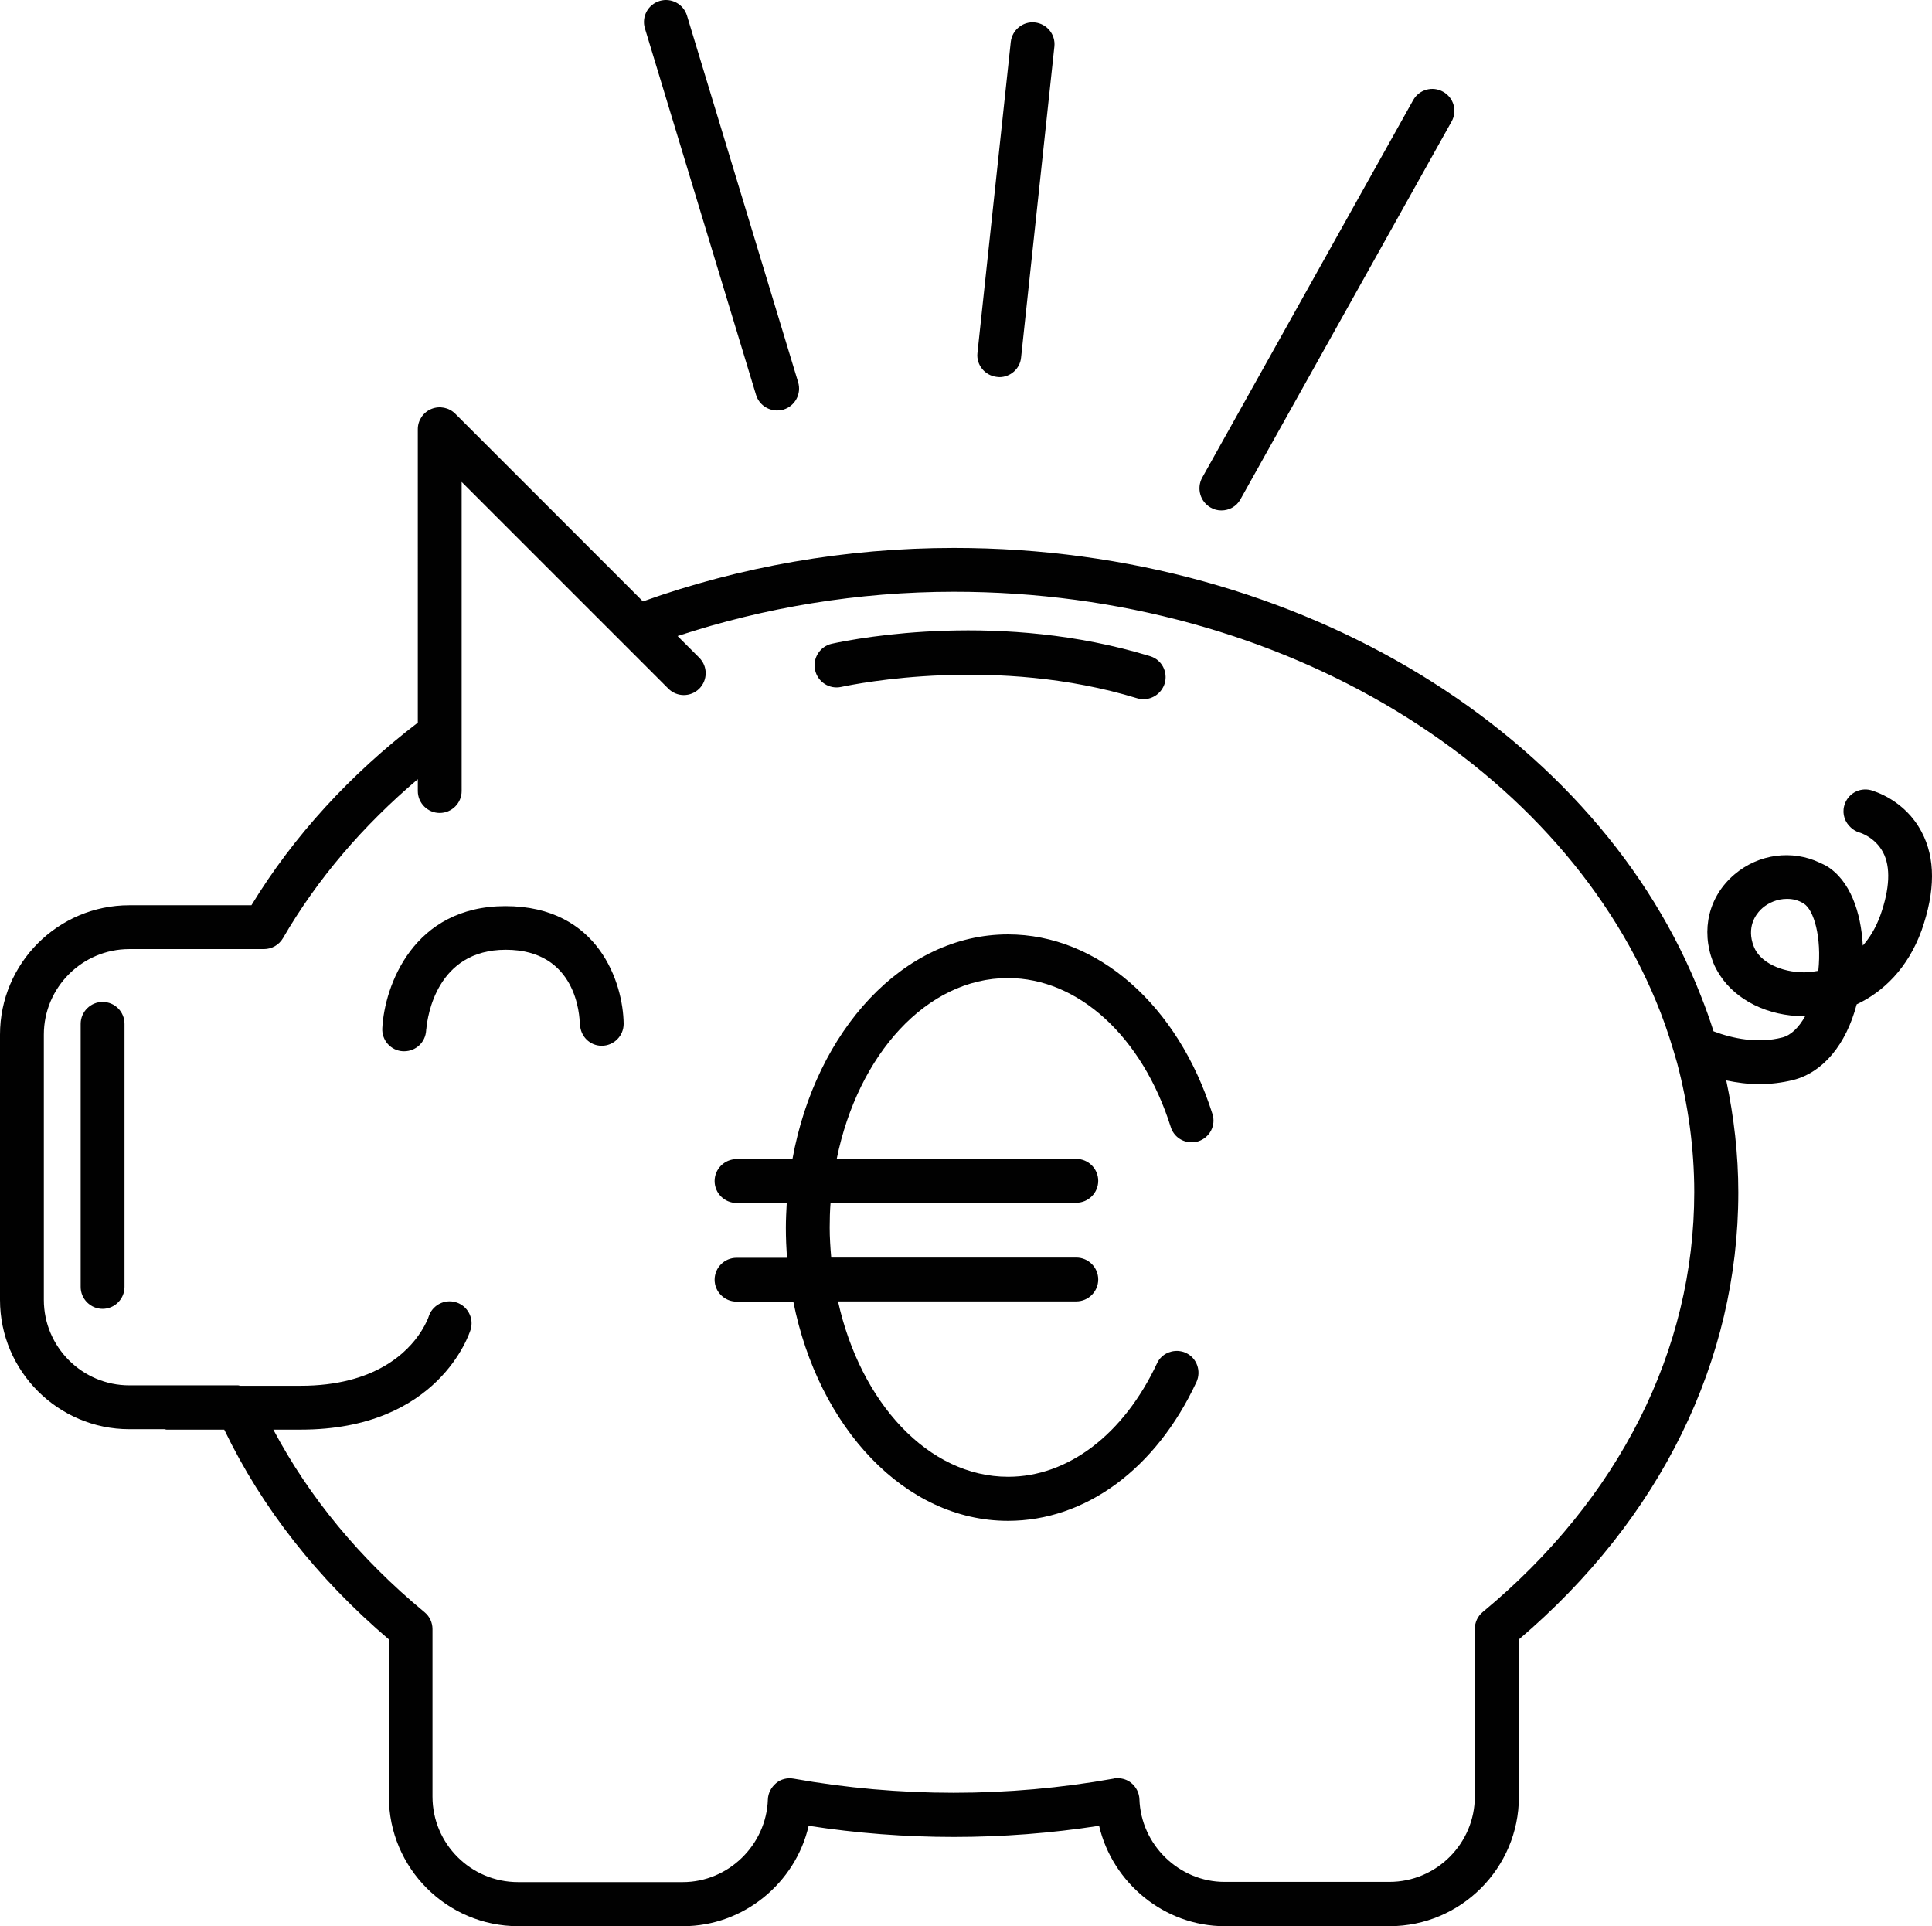 <?xml version="1.0" encoding="UTF-8" standalone="no"?>
<svg
   xmlns:dc="http://purl.org/dc/elements/1.1/"
   xmlns:cc="http://creativecommons.org/ns#"
   xmlns:rdf="http://www.w3.org/1999/02/22-rdf-syntax-ns#"
   xmlns:svg="http://www.w3.org/2000/svg"
   xmlns="http://www.w3.org/2000/svg"
   xmlns:sodipodi="http://sodipodi.sourceforge.net/DTD/sodipodi-0.dtd"
   xmlns:inkscape="http://www.inkscape.org/namespaces/inkscape"
   version="1.1"
   x="0px"
   y="0px"
   viewBox="0 0 88.136 87.863"
   xml:space="preserve"
   id="svg2"
   inkscape:version="0.48.5 r10040"
   width="100%"
   height="100%"
   sodipodi:docname="piggybank.svg"><defs
     id="defs30" /><sodipodi:namedview
     pagecolor="#ffffff"
     bordercolor="#666666"
     borderopacity="1"
     objecttolerance="10"
     gridtolerance="10"
     guidetolerance="10"
     inkscape:pageopacity="0"
     inkscape:pageshadow="2"
     inkscape:window-width="640"
     inkscape:window-height="480"
     id="namedview28"
     showgrid="false"
     fit-margin-top="0"
     fit-margin-left="0"
     fit-margin-right="0"
     fit-margin-bottom="0"
     inkscape:zoom="1.888"
     inkscape:cx="43.1"
     inkscape:cy="32"
     inkscape:window-x="0"
     inkscape:window-y="0"
     inkscape:window-maximized="0"
     inkscape:current-layer="svg2" /><style
     type="text/css"
     id="style4">
	.st0{fill:#010101;}
</style><g
     id="g6"
     transform="translate(-6.9,-6.637)"><path
       class="st0"
       d="m 94.56,44.58 c -0.77,-1.46 -2.16,-1.85 -2.31,-1.9 -0.54,-0.14 -1.08,0.18 -1.22,0.72 -0.1,0.38 0.04,0.75 0.31,0.99 0.11,0.1 0.25,0.19 0.41,0.23 0.01,0 0.69,0.21 1.05,0.89 0.36,0.67 0.31,1.67 -0.12,2.88 -0.21,0.58 -0.49,1.03 -0.8,1.38 -0.08,-1.52 -0.58,-2.99 -1.67,-3.64 -0.09,-0.05 -0.19,-0.09 -0.29,-0.14 -1.26,-0.6 -2.78,-0.41 -3.89,0.53 -1.18,1 -1.55,2.53 -0.98,4.01 0.08,0.21 0.19,0.4 0.31,0.59 0.74,1.14 2.19,1.87 3.83,1.87 0.02,0 0.04,0 0.06,0 -0.29,0.52 -0.65,0.87 -1.04,0.97 -1.12,0.29 -2.27,0.05 -3.14,-0.28 C 84.9,53.14 84.71,52.61 84.5,52.08 79.88,40.23 66.35,31.63 50.42,31.63 c -4.96,0 -9.77,0.86 -14.19,2.44 l -8.56,-8.56 c -0.29,-0.29 -0.72,-0.37 -1.09,-0.22 -0.37,0.15 -0.62,0.52 -0.62,0.92 V 39.6 c -3.07,2.35 -5.66,5.16 -7.59,8.33 H 12.8 c -3.25,0 -5.9,2.65 -5.9,5.9 v 12.1 c 0,3.25 2.65,5.9 5.9,5.9 h 1.6 c 0.03,0 0.06,0.02 0.1,0.02 h 2.63 c 1.72,3.57 4.24,6.78 7.51,9.57 v 7.18 c 0,3.25 2.65,5.9 5.9,5.9 h 7.52 c 2.76,0 5.13,-1.97 5.73,-4.58 4.38,0.68 8.86,0.68 13.25,0 0.61,2.61 2.98,4.58 5.73,4.58 h 7.52 c 3.25,0 5.9,-2.65 5.9,-5.9 v -7.18 c 6.46,-5.5 10.01,-12.73 10.01,-20.39 0,-1.74 -0.2,-3.45 -0.55,-5.11 0.48,0.1 0.98,0.17 1.51,0.17 0.5,0 1.02,-0.06 1.55,-0.19 1.36,-0.35 2.41,-1.62 2.89,-3.45 1.21,-0.57 2.33,-1.64 2.96,-3.37 0.63,-1.79 0.64,-3.3 0,-4.5 z m -7.25,3.47 c 0.28,-0.24 0.68,-0.41 1.1,-0.41 0.01,0 0.02,0 0.03,0 0.25,0 0.5,0.06 0.74,0.21 0.47,0.28 0.83,1.55 0.67,3.07 -0.27,0.05 -0.49,0.06 -0.63,0.07 -1.08,0 -2.04,-0.47 -2.31,-1.17 -0.05,-0.12 -0.08,-0.23 -0.1,-0.33 -0.15,-0.78 0.29,-1.26 0.5,-1.44 z m -3.12,12.97 c 0,7.2 -3.43,14 -9.65,19.15 -0.23,0.19 -0.36,0.47 -0.36,0.77 v 7.64 c 0,2.15 -1.75,3.9 -3.9,3.9 h -7.52 c -2.07,0 -3.81,-1.69 -3.88,-3.77 -0.01,-0.29 -0.15,-0.56 -0.37,-0.74 -0.18,-0.15 -0.4,-0.22 -0.63,-0.22 -0.06,0 -0.12,0 -0.18,0.02 -4.81,0.86 -9.78,0.86 -14.6,0 -0.28,-0.05 -0.58,0.02 -0.8,0.21 -0.22,0.19 -0.36,0.45 -0.37,0.74 -0.07,2.08 -1.81,3.77 -3.88,3.77 h -7.52 c -2.15,0 -3.9,-1.75 -3.9,-3.9 v -7.64 c 0,-0.3 -0.13,-0.58 -0.36,-0.77 -2.95,-2.44 -5.26,-5.24 -6.9,-8.33 h 1.25 c 6.29,0 7.69,-4.38 7.75,-4.56 0.16,-0.53 -0.14,-1.09 -0.67,-1.25 -0.53,-0.16 -1.09,0.14 -1.25,0.67 0,0.01 -0.1,0.29 -0.35,0.68 -0.59,0.92 -2.09,2.46 -5.49,2.46 H 17.9 17.86 l 0.01,0 c -0.04,0 -0.07,-0.02 -0.11,-0.02 H 12.8 c -2.15,0 -3.9,-1.75 -3.9,-3.9 v -12.1 c 0,-2.15 1.75,-3.9 3.9,-3.9 h 6.14 c 0.36,0 0.69,-0.19 0.87,-0.5 1.57,-2.71 3.67,-5.15 6.15,-7.25 v 0.54 c 0,0.55 0.45,1 1,1 0.55,0 1,-0.45 1,-1 V 42.24 40.6 39.35 38.17 28.62 l 6.23,6.23 0.75,0.75 0.79,0.79 1.41,1.41 0.25,0.25 c 0.39,0.39 1.02,0.39 1.41,0 0.39,-0.39 0.39,-1.02 0,-1.41 l -0.99,-0.99 c 3.95,-1.3 8.22,-2.02 12.61,-2.02 15.11,0 27.94,8.09 32.24,19.21 0.29,0.75 0.53,1.52 0.75,2.29 0.5,1.9 0.78,3.87 0.78,5.89 z"
       id="path8"
       inkscape:connector-curvature="0"
       style="fill:#010101" /><path
       class="st0"
       d="m 29.96,47.97 c -4.21,0 -5.52,3.64 -5.62,5.57 -0.03,0.55 0.39,1.02 0.94,1.05 0.02,0 0.04,0 0.06,0 0.53,0 0.97,-0.41 1,-0.95 0,-0.01 0,-0.04 0.01,-0.08 0.05,-0.55 0.47,-3.6 3.62,-3.6 3.25,0 3.37,3.03 3.38,3.38 0,0.01 0.01,0.02 0.01,0.03 0.02,0.54 0.45,0.97 0.99,0.97 0.55,0 1,-0.45 1,-1 -0.02,-1.86 -1.14,-5.37 -5.39,-5.37 z"
       id="path10"
       inkscape:connector-curvature="0"
       style="fill:#010101" /><path
       class="st0"
       d="m 11.58,52.34 c -0.55,0 -1,0.45 -1,1 v 12 c 0,0.55 0.45,1 1,1 0.55,0 1,-0.45 1,-1 v -12 c 0,-0.55 -0.44,-1 -1,-1 z"
       id="path12"
       inkscape:connector-curvature="0"
       style="fill:#010101" /><path
       class="st0"
       d="m 45.28,37.97 c 0.71,-0.15 7.1,-1.44 13.5,0.52 0.1,0.03 0.2,0.04 0.29,0.04 0.43,0 0.82,-0.28 0.96,-0.71 C 60.19,37.29 59.9,36.73 59.37,36.57 52.62,34.5 46.09,35.73 44.85,36 c -0.54,0.12 -0.88,0.65 -0.77,1.19 0.12,0.56 0.66,0.9 1.2,0.78 z"
       id="path14"
       inkscape:connector-curvature="0"
       style="fill:#010101" /><path
       class="st0"
       d="m 52.88,49.26 c -4.77,0 -8.76,4.38 -9.83,10.25 H 40.5 c -0.55,0 -1,0.45 -1,1 0,0.55 0.45,1 1,1 h 2.29 c -0.02,0.37 -0.04,0.75 -0.04,1.13 0,0.46 0.02,0.92 0.05,1.37 h -2.3 c -0.55,0 -1,0.45 -1,1 0,0.55 0.45,1 1,1 h 2.59 c 1.14,5.74 5.09,10 9.79,10 3.53,0 6.75,-2.36 8.6,-6.33 0.23,-0.5 0.02,-1.1 -0.48,-1.33 -0.12,-0.06 -0.24,-0.08 -0.36,-0.09 -0.4,-0.02 -0.79,0.19 -0.96,0.57 C 58.16,72.07 55.62,74 52.89,74 49.25,74 46.16,70.63 45.13,66 H 56 c 0.55,0 1,-0.45 1,-1 0,-0.55 -0.45,-1 -1,-1 H 44.82 c -0.04,-0.45 -0.07,-0.91 -0.07,-1.37 0,-0.38 0.01,-0.76 0.04,-1.13 H 56 c 0.55,0 1,-0.45 1,-1 0,-0.55 -0.45,-1 -1,-1 H 45.07 c 0.97,-4.76 4.1,-8.25 7.81,-8.25 3.21,0 6.13,2.67 7.43,6.8 0.13,0.41 0.49,0.67 0.89,0.69 0.12,0.01 0.24,0 0.36,-0.04 0.53,-0.17 0.82,-0.73 0.65,-1.25 -1.57,-4.97 -5.24,-8.19 -9.33,-8.19 z"
       id="path16"
       inkscape:connector-curvature="0"
       style="fill:#010101" /><path
       class="st0"
       d="m 41.39,24.65 c 0.13,0.43 0.53,0.71 0.96,0.71 0.1,0 0.19,-0.01 0.29,-0.04 0.53,-0.16 0.83,-0.72 0.67,-1.25 L 38.24,7.35 C 38.08,6.82 37.52,6.52 36.99,6.68 36.46,6.84 36.16,7.4 36.32,7.93 l 5.07,16.72 z"
       id="path18"
       inkscape:connector-curvature="0"
       style="fill:#010101" /><path
       class="st0"
       d="m 52.38,23.83 c 0.04,0 0.07,0.01 0.11,0.01 0.5,0 0.94,-0.38 0.99,-0.89 L 55,8.76 C 55.06,8.21 54.66,7.72 54.11,7.66 53.57,7.6 53.07,8 53.01,8.55 l -1.52,14.19 c -0.06,0.54 0.34,1.03 0.89,1.09 z"
       id="path20"
       inkscape:connector-curvature="0"
       style="fill:#010101" /><path
       class="st0"
       d="m 62.13,29.79 c 0.15,0.09 0.32,0.13 0.49,0.13 0.35,0 0.69,-0.18 0.87,-0.51 l 9.63,-17.23 c 0.27,-0.48 0.1,-1.09 -0.39,-1.36 -0.48,-0.27 -1.09,-0.1 -1.36,0.38 l -9.63,17.23 c -0.26,0.48 -0.09,1.09 0.39,1.36 z"
       id="path22"
       inkscape:connector-curvature="0"
       style="fill:#010101" /></g></svg>